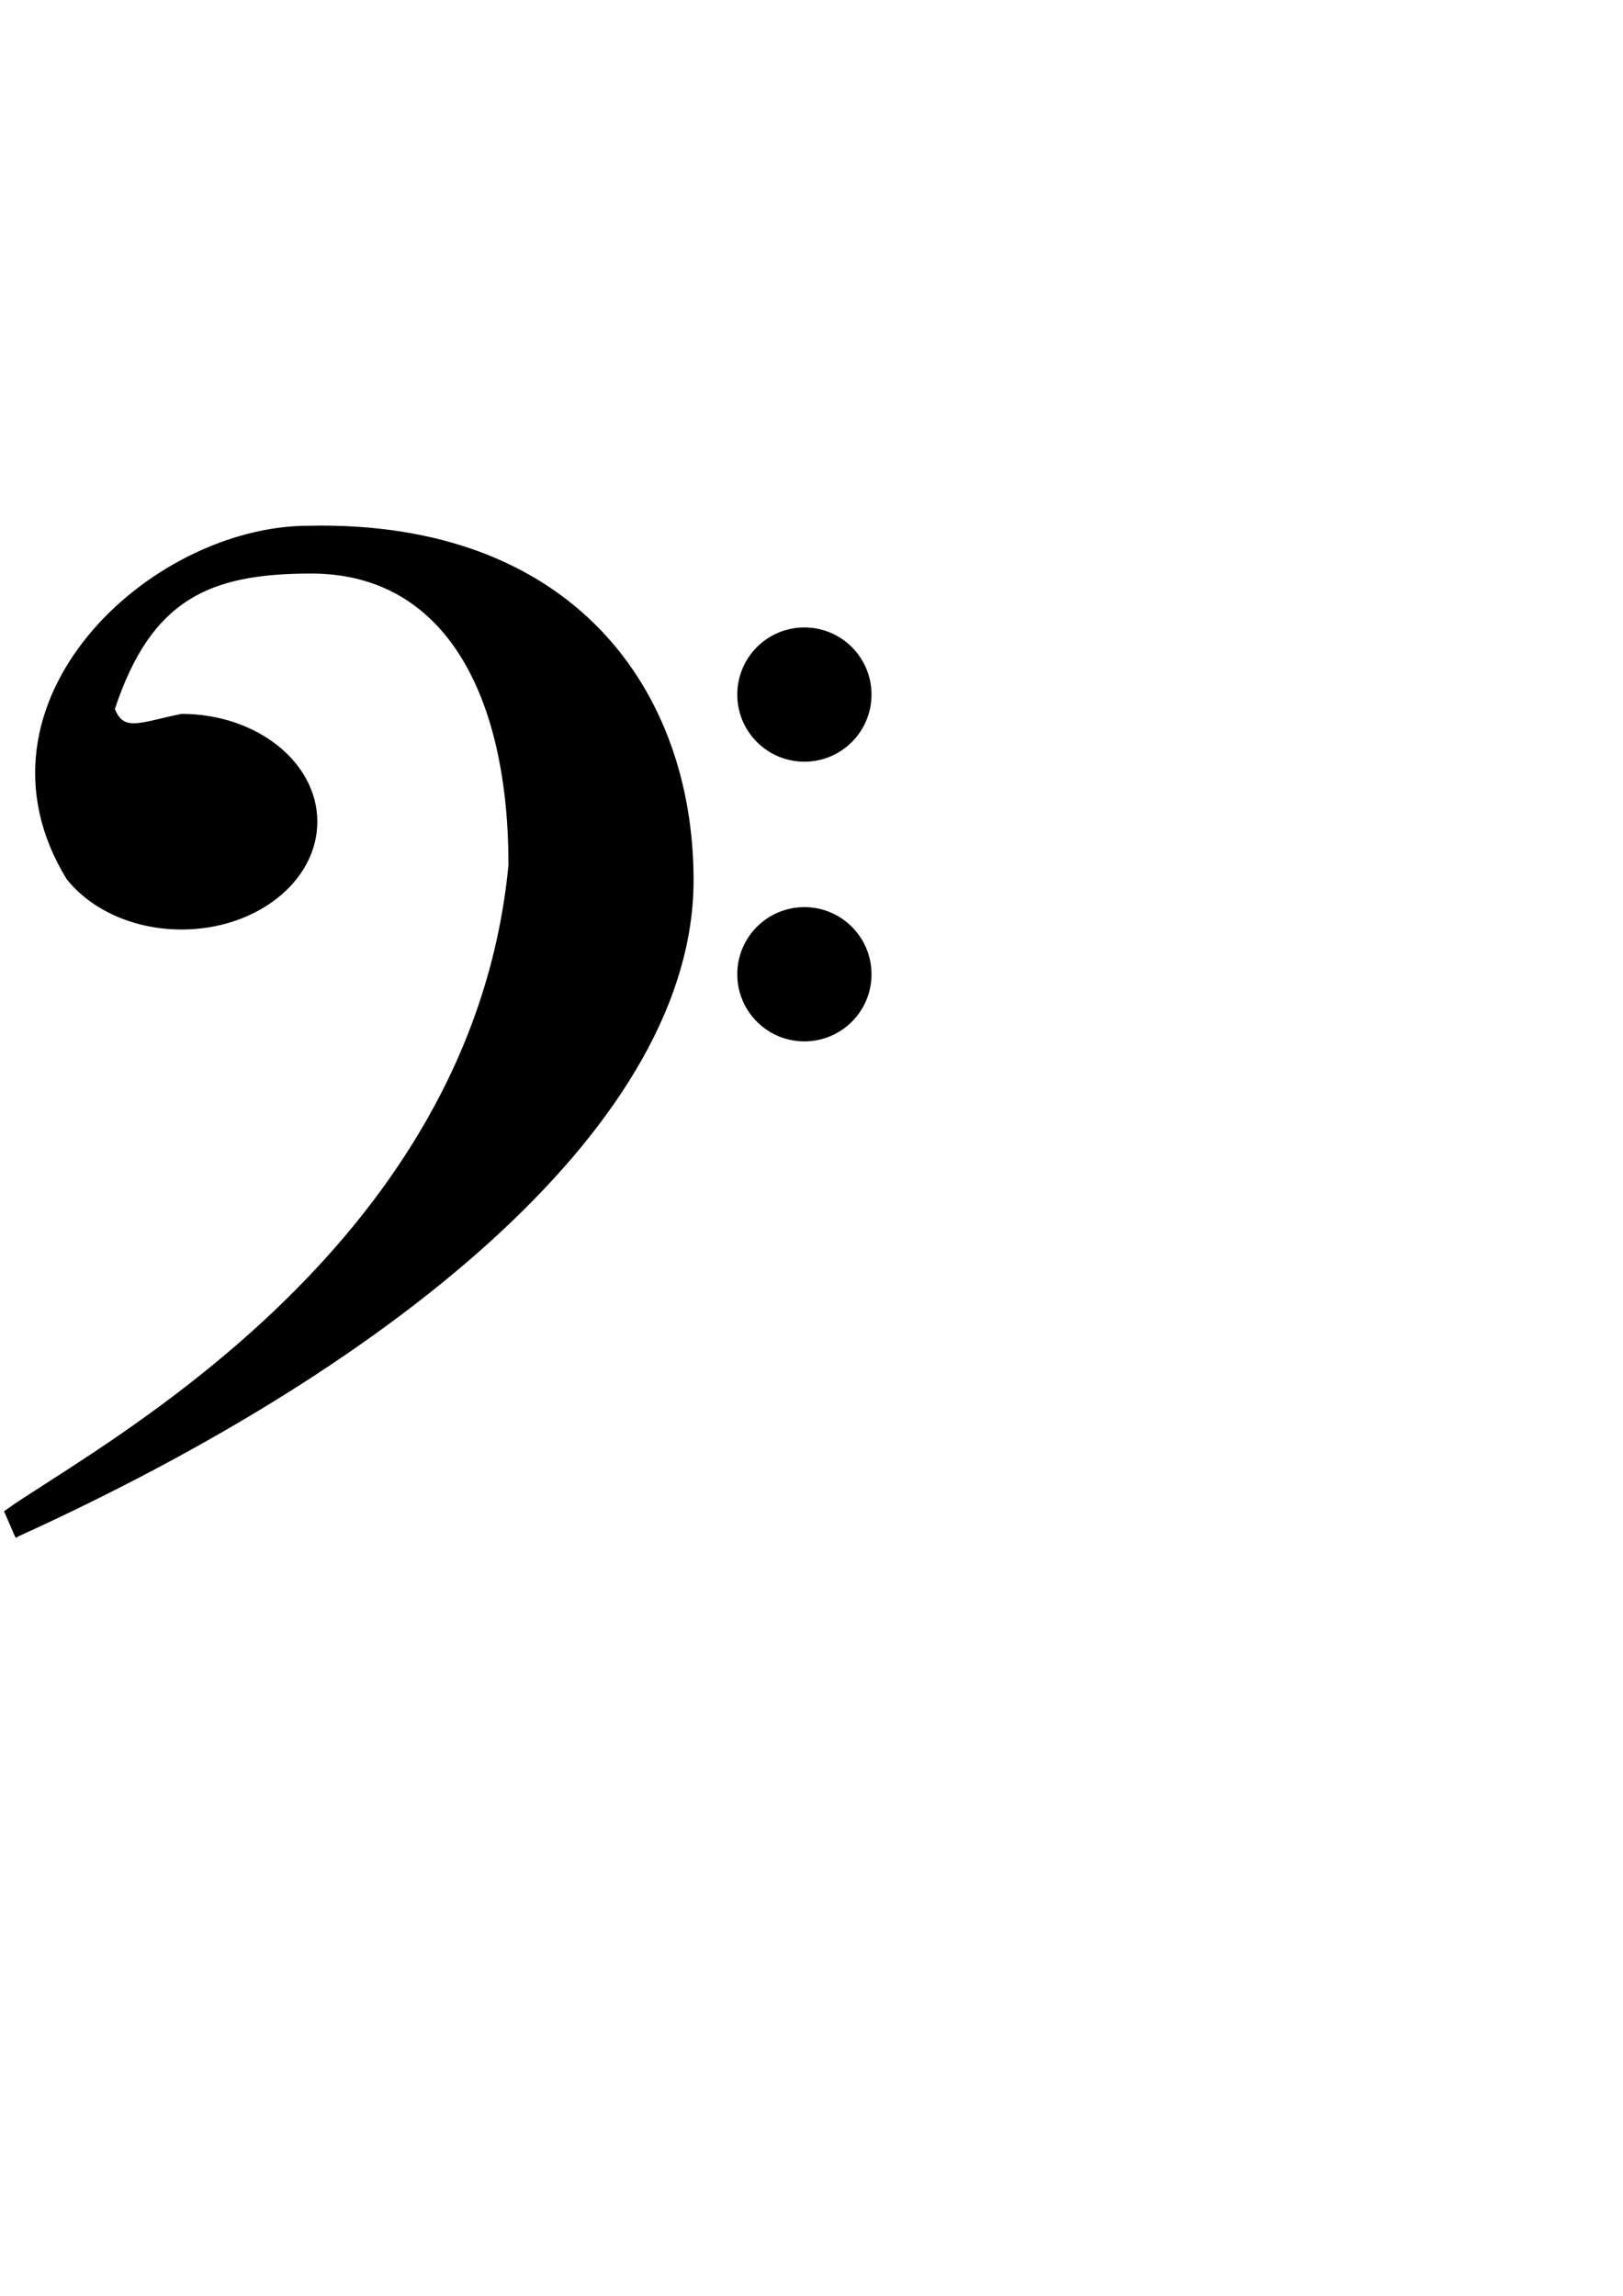 <?xml version="1.0" encoding="UTF-8" standalone="no"?>
<svg
   xmlns:dc="http://purl.org/dc/elements/1.1/"
   xmlns:cc="http://creativecommons.org/ns#"
   xmlns:rdf="http://www.w3.org/1999/02/22-rdf-syntax-ns#"
   xmlns:svg="http://www.w3.org/2000/svg"
   xmlns="http://www.w3.org/2000/svg"
   xmlns:sodipodi="http://sodipodi.sourceforge.net/DTD/sodipodi-0.dtd"
   xmlns:inkscape="http://www.inkscape.org/namespaces/inkscape"
   width="210mm"
   height="297mm"
   viewBox="0 0 210 297"
   version="1.1"
   id="svg8"
   inkscape:version="1.0.1 (c497b03c, 2020-09-10)"
   sodipodi:docname="bass_clef.svg">
  <defs
     id="defs2" />
  <sodipodi:namedview
     id="base"
     pagecolor="#ffffff"
     bordercolor="#666666"
     borderopacity="1.0"
     inkscape:pageopacity="0.0"
     inkscape:pageshadow="2"
     inkscape:zoom="0.28578401"
     inkscape:cx="-251.99703"
     inkscape:cy="303.64649"
     inkscape:document-units="mm"
     inkscape:current-layer="layer1"
     inkscape:document-rotation="0"
     showgrid="false"
     inkscape:window-width="1252"
     inkscape:window-height="769"
     inkscape:window-x="217"
     inkscape:window-y="25"
     inkscape:window-maximized="0" />
  <g
     inkscape:label="Layer 1"
     inkscape:groupmode="layer"
     id="layer1">
    <path
       id="path3"
       d="m 8.718,113.635 c 3.085,3.894 8.552,6.48 14.775,6.48 9.631,0 17.433,-6.184 17.433,-13.815 0,-7.631 -7.802,-13.815 -17.433,-13.815 -5.375,1.099 -7.565,2.381 -8.769,-0.77 4.756,-14.374 12.414,-17.65 25.544,-17.65 17.44,0 25.656,15.848 25.656,37.827 -4.822,50.438 -54.491,75.869 -65.238,83.659 1.506,3.467 1.428,3.342 1.428,3.177 50.213,-22.808 87.495,-54.089 87.495,-84.862 0,-24.453 -15.499,-46.458 -49.668,-45.72 -20.525,0 -45.064,22.808 -31.221,45.49 z M 95.528,89.854 c 0,4.723 3.829,8.552 8.552,8.552 4.723,0 8.552,-3.829 8.552,-8.552 0,-4.723 -3.829,-8.552 -8.552,-8.552 -4.723,0 -8.552,3.829 -8.552,8.552 z m 0,36.182 c 0,4.723 3.829,8.552 8.552,8.552 4.723,0 8.552,-3.829 8.552,-8.552 0,-4.723 -3.829,-8.552 -8.552,-8.552 -4.723,0 -8.552,3.829 -8.552,8.552 z"
       stroke="#000000"
       fill="url(#linearGradient3770)"
       fill-rule="evenodd"
       style="display:inline;fill:#000000;fill-opacity:1;stroke-width:0.265" />
  </g>
</svg>
